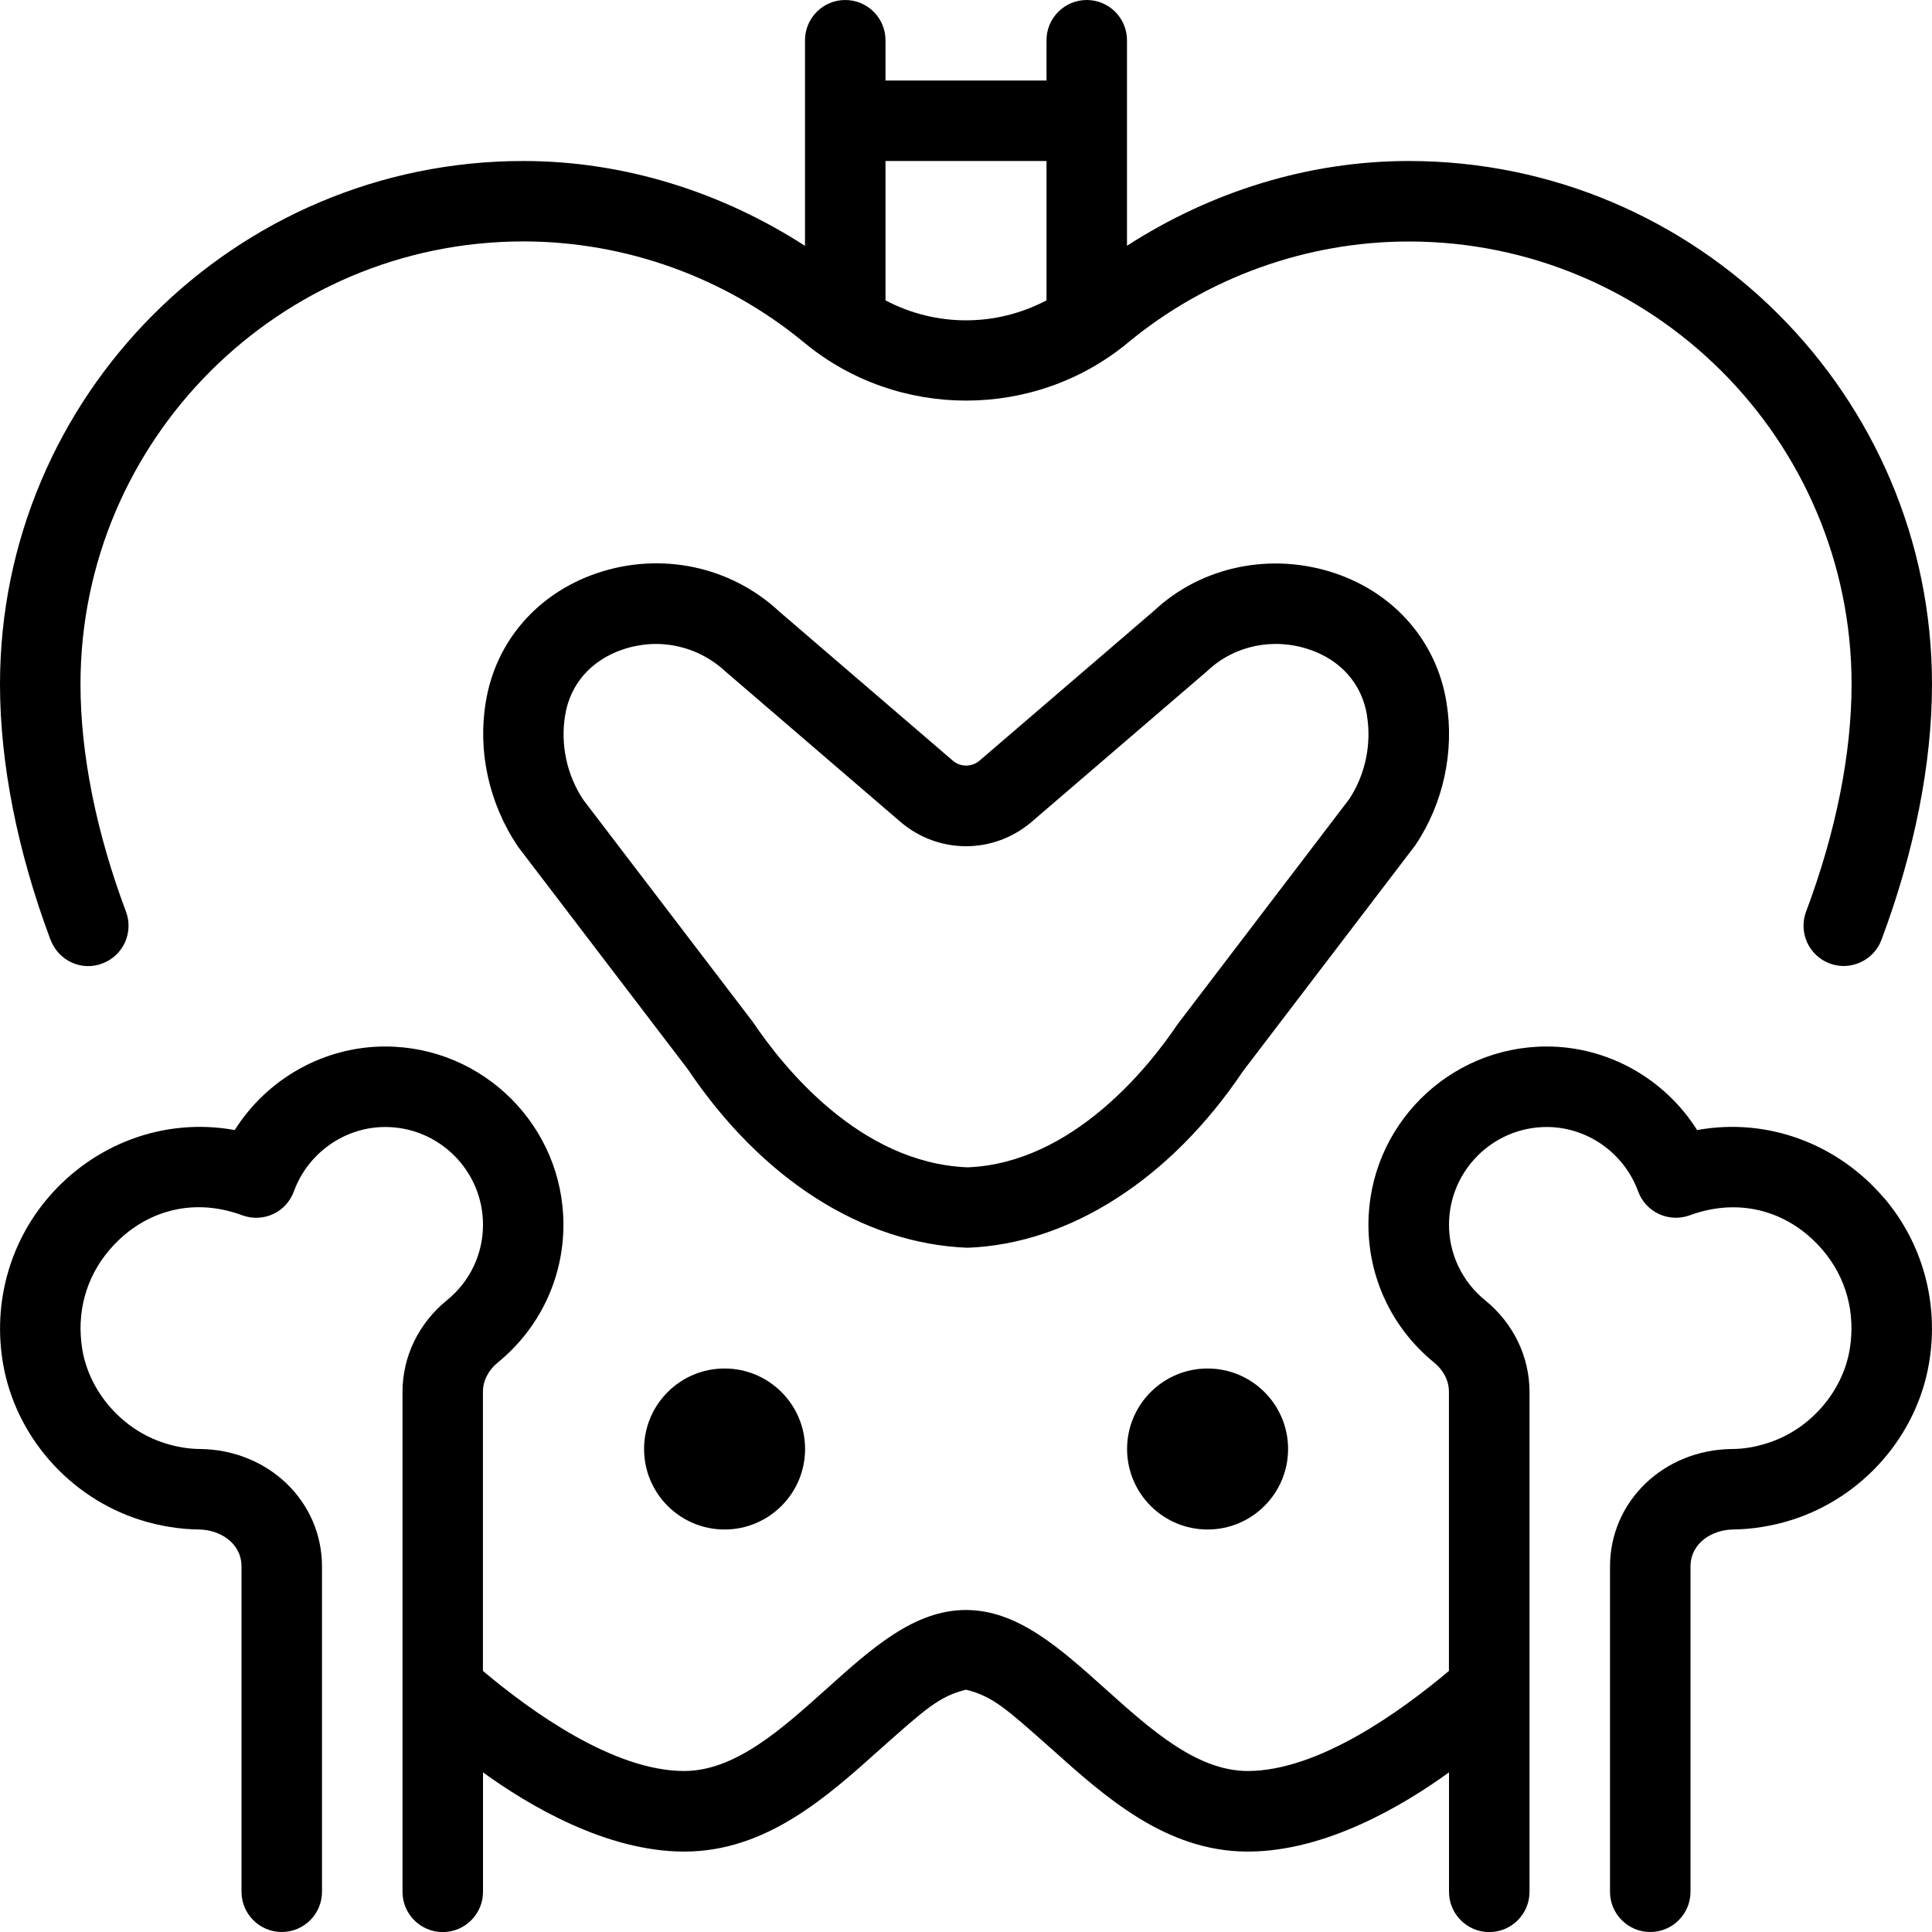 <svg id="Layer_1" viewBox="0 0 24 24" xmlns="http://www.w3.org/2000/svg" data-name="Layer 1"><path d="m23.407 14.884c.477.561.68 1.305.558 2.039-.15.911-.823 1.68-1.713 1.96-.241.075-.485.114-.725.117-.255.003-.527.165-.527.461v4.039c0 .276-.224.5-.5.5s-.5-.224-.5-.5v-4.039c0-.811.666-1.452 1.516-1.461.143 0 .289-.025.436-.072.526-.164.938-.634 1.026-1.168.074-.451-.044-.888-.334-1.229-.393-.463-1.002-.673-1.654-.434-.258.094-.546-.037-.641-.298-.175-.478-.632-.799-1.135-.799-.669 0-1.214.545-1.214 1.214 0 .364.163.706.448.938.351.285.552.7.552 1.138v6.211c0 .276-.224.5-.5.5s-.5-.224-.5-.5v-1.484c-.564.408-1.528.984-2.5.984-1.017 0-1.773-.68-2.44-1.278-.549-.486-.724-.651-1.06-.733-.336.082-.511.247-1.06.733-.667.599-1.423 1.278-2.44 1.278-.972 0-1.936-.576-2.5-.984v1.484c0 .276-.224.5-.5.5s-.5-.224-.5-.5v-6.211c0-.438.201-.853.552-1.138.285-.231.448-.573.448-.938 0-.669-.545-1.214-1.214-1.214-.503 0-.96.321-1.135.799-.095.261-.38.393-.641.298-.651-.241-1.261-.03-1.654.434-.29.342-.408.778-.334 1.23.088.533.5 1.003 1.026 1.167.147.047.293.071.436.072.85.009 1.516.65 1.516 1.461v4.039c0 .276-.224.5-.5.5s-.5-.224-.5-.5v-4.039c0-.296-.271-.458-.527-.461-.24-.003-.484-.042-.725-.117-.89-.28-1.562-1.049-1.713-1.959-.122-.735.082-1.479.558-2.04.565-.666 1.438-1.007 2.323-.846.4-.635 1.104-1.038 1.869-1.038 1.221 0 2.214.993 2.214 2.214 0 .666-.298 1.291-.817 1.713-.116.095-.183.227-.183.362v3.468c.596.501 1.622 1.243 2.5 1.243.633 0 1.21-.519 1.769-1.021.562-.505 1.089-.979 1.731-.979s1.169.475 1.731.979c.559.502 1.136 1.021 1.769 1.021.878 0 1.904-.742 2.5-1.243v-3.468c0-.136-.067-.268-.183-.362-.519-.422-.817-1.047-.817-1.713 0-1.221.993-2.214 2.214-2.214.765 0 1.469.403 1.869 1.038.885-.161 1.758.18 2.323.846zm-5.84-4.365-2.126 2.787c-.897 1.337-2.151 2.146-3.421 2.194-1.309-.05-2.562-.858-3.477-2.219l-2.108-2.763c-.363-.54-.503-1.188-.4-1.8.122-.747.638-1.345 1.378-1.597.796-.271 1.666-.087 2.27.478l2.153 1.85c.096.082.235.082.332 0l2.168-1.862c.588-.552 1.458-.734 2.254-.464.74.252 1.256.85 1.378 1.598.102.611-.038 1.259-.383 1.773-.005.009-.011.017-.018.025zm-.586-1.635c-.063-.386-.323-.683-.714-.815-.447-.152-.931-.052-1.265.262l-2.185 1.877c-.474.406-1.161.405-1.633 0l-2.169-1.864c-.351-.327-.837-.427-1.281-.275-.391.133-.651.43-.713.813-.062.365.021.749.226 1.055l2.108 2.762c.365.542 1.319 1.75 2.665 1.802 1.307-.051 2.261-1.26 2.608-1.777l2.133-2.798c.2-.304.279-.683.219-1.041zm-8.98 9.116c0 .552.448 1 1 1s1-.448 1-1-.448-1-1-1-1 .448-1 1zm6 0c0 .552.448 1 1 1s1-.448 1-1-.448-1-1-1-1 .448-1 1zm-13.373-6.324c-.411-1.096-.628-2.193-.628-3.176 0-3.584 2.916-6.5 6.5-6.5 1.247 0 2.458.382 3.5 1.054v-2.554c0-.276.224-.5.5-.5s.5.224.5.5v.5h2v-.5c0-.276.224-.5.5-.5s.5.224.5.5v2.553c1.042-.672 2.253-1.053 3.5-1.053 3.584 0 6.5 2.916 6.5 6.5 0 .982-.217 2.08-.628 3.176-.097.26-.392.389-.644.292-.258-.097-.389-.385-.292-.644.37-.984.565-1.961.565-2.824 0-3.032-2.467-5.5-5.5-5.5-1.271 0-2.511.447-3.492 1.259-1.158.957-2.858.956-4.015 0-.981-.812-2.222-1.26-3.493-1.26-3.034.001-5.501 2.469-5.501 5.501 0 .863.195 1.84.565 2.824.097.259-.034.547-.292.644-.259.101-.547-.034-.644-.292zm10.372-9.676v1.731c.626.331 1.373.331 2 0v-1.731z"/></svg>